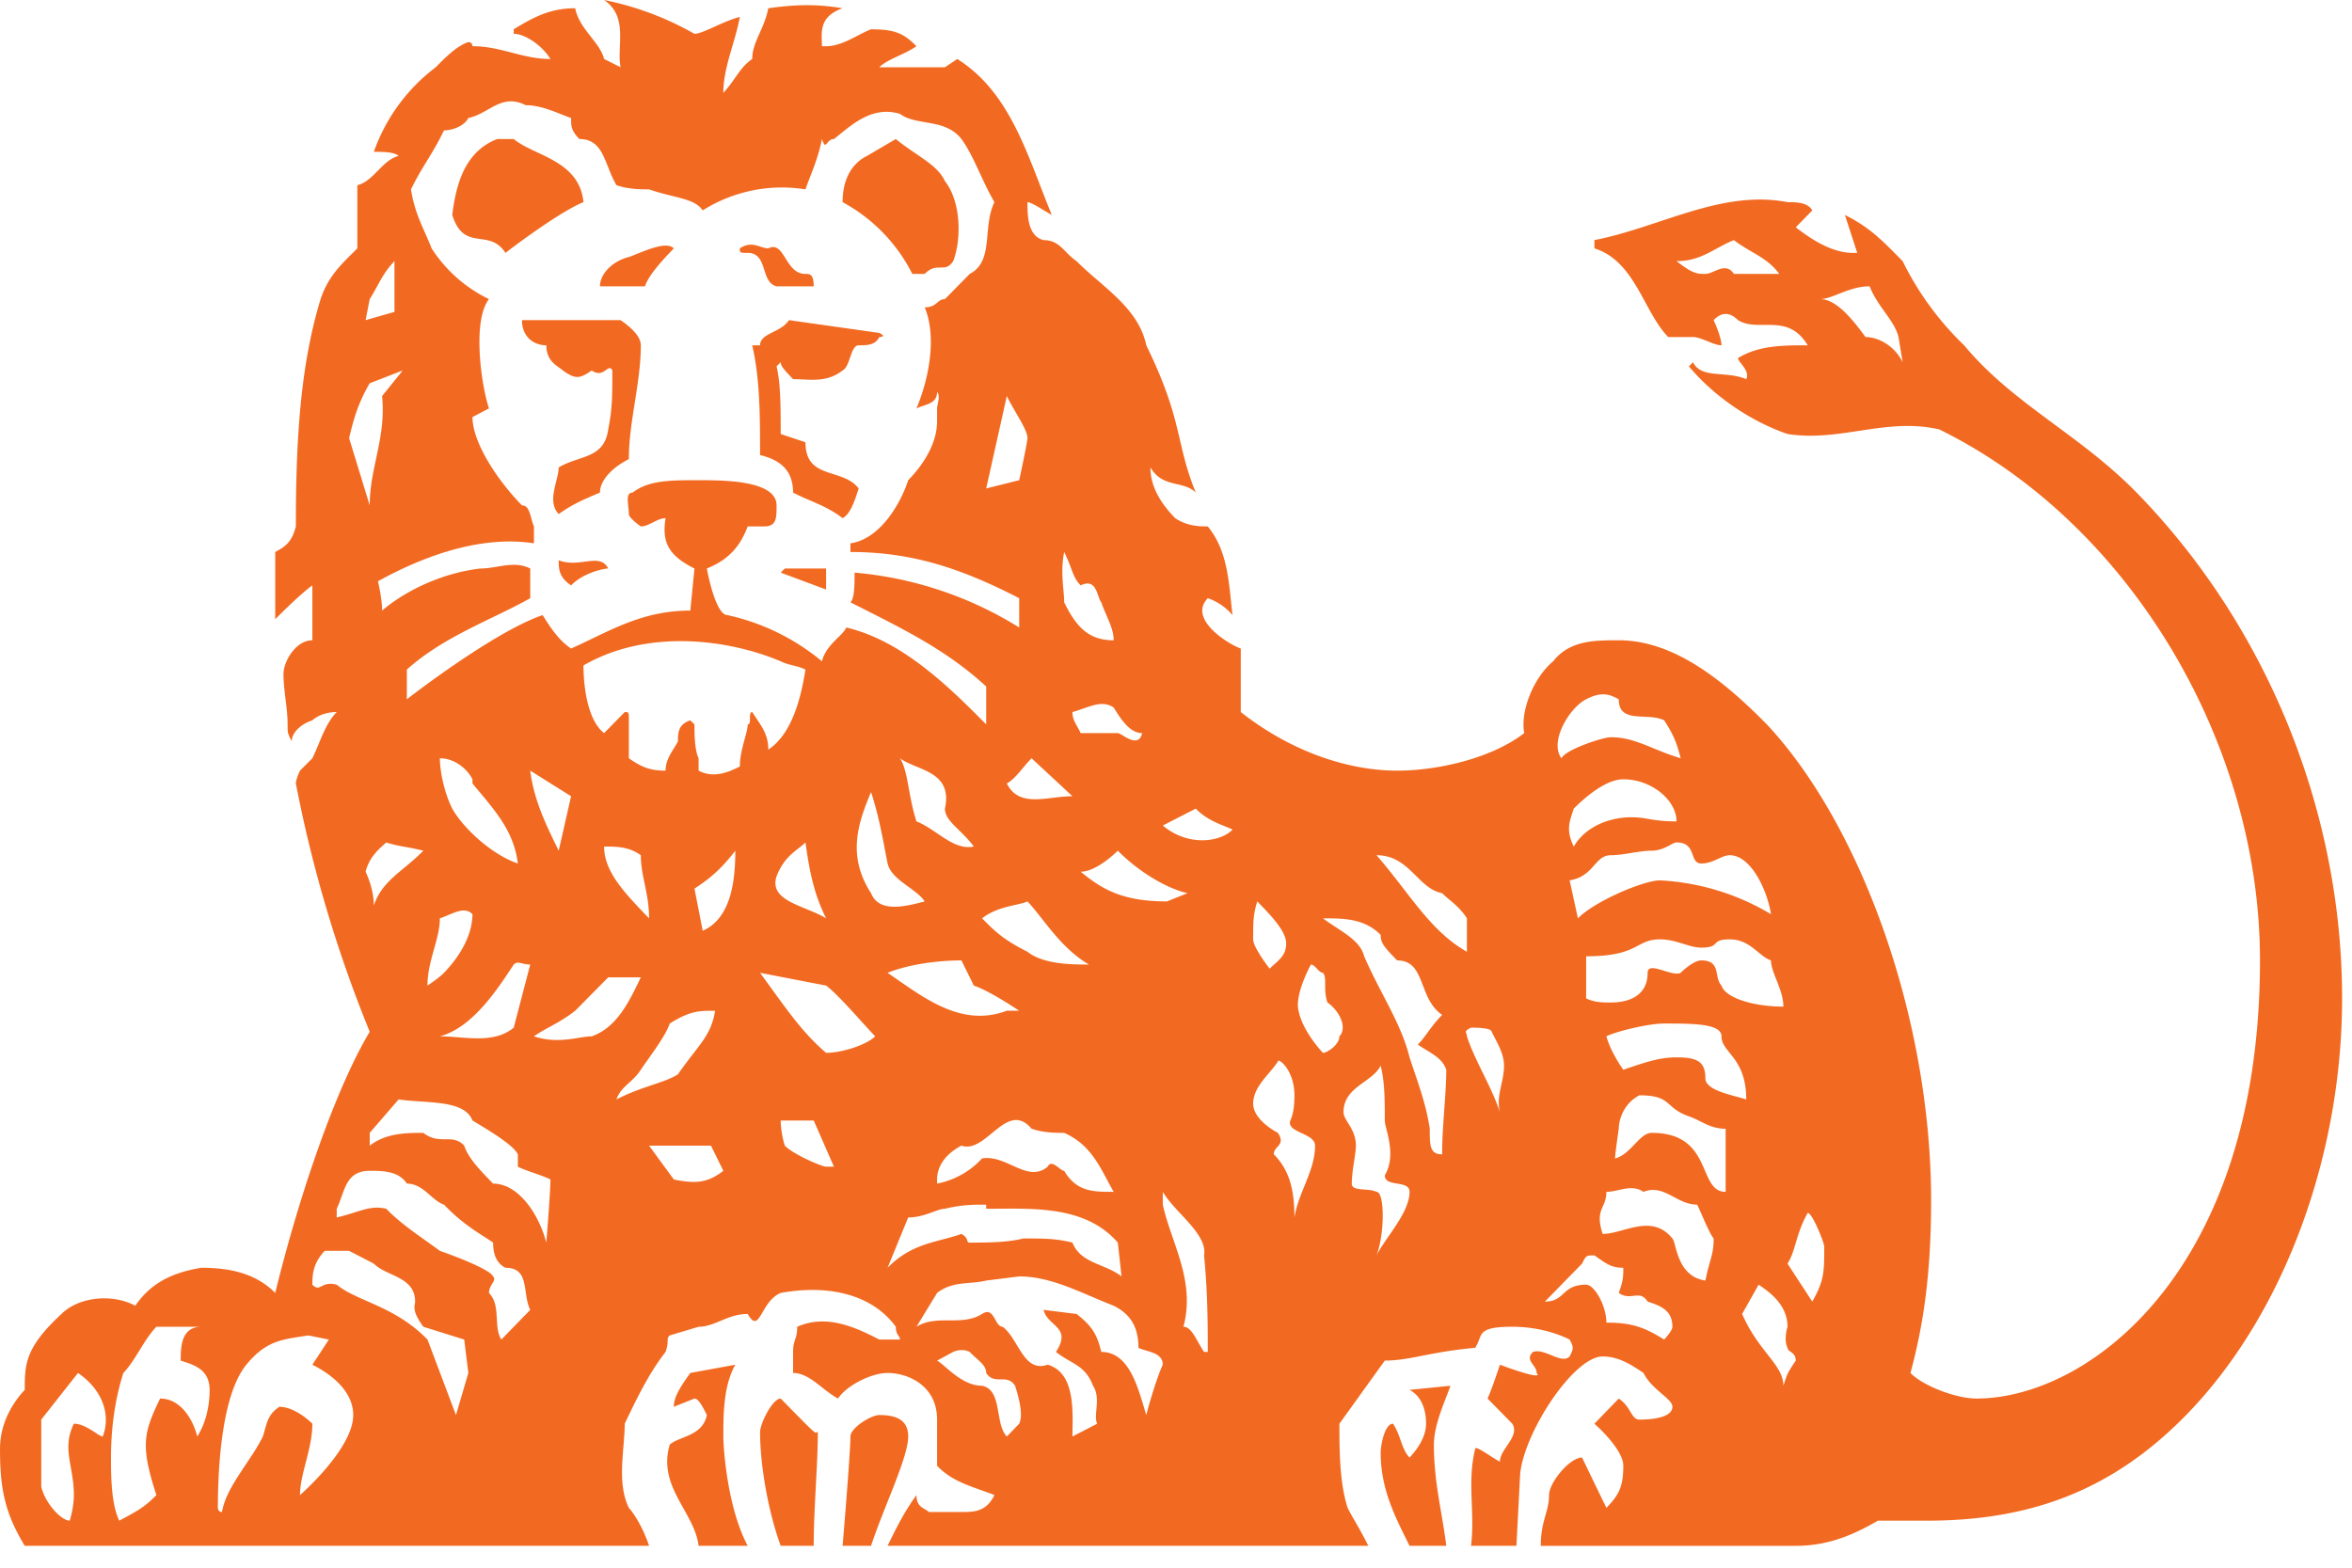 <svg xmlns="http://www.w3.org/2000/svg" width="57" height="38" viewBox="0 0 57 38"><path fill="#f26a21" d="M13.84 14.19c.3-.31.8-.41.9-.41-.2-.4-.7 0-1.2-.2 0 .2 0 .41.3.61zm-1.19-6.43c0 .41.29.61.59.61 0 .41.3.51.4.61.3.21.4.21.7 0 .3.21.4-.2.5 0 0 .62 0 .92-.1 1.43-.1.72-.7.62-1.2.92 0 .31-.3.82 0 1.13.3-.21.5-.31 1-.52 0-.3.3-.61.7-.81 0-.92.29-1.84.29-2.76 0-.2-.2-.41-.49-.61zm6.27 6.12l1.1.41v-.51h-1zM14.14 4.9c-.1-1.02-1.2-1.12-1.69-1.53h-.4c-.8.31-1 1.12-1.09 1.84.29.92.89.3 1.29.92.4-.31 1.39-1.03 1.89-1.23zm1.1 1.33c-.4.1-.7.41-.7.71h1.09c.1-.3.5-.71.7-.92-.2-.2-.8.11-1.09.21zm2.99 2.14c.19.82.19 1.74.19 2.66.4.1.8.3.8.91.4.21.8.31 1.2.62.19-.1.29-.41.39-.72-.39-.51-1.29-.2-1.29-1.12l-.6-.2c0-.62 0-1.23-.1-1.64l.1-.1c0 .1.1.2.3.41.4 0 .8.1 1.2-.21.19-.1.19-.61.39-.61s.4 0 .5-.2c0 0 .2 0 0-.1l-2.19-.31c-.2.31-.7.31-.7.61zm.59-1.43h.9c0-.3-.1-.3-.2-.3-.5 0-.5-.82-.9-.62-.2 0-.39-.2-.69 0 0 .11 0 .11.19.11.5 0 .3.71.7.81zm3.59-.3c.3-.31.49 0 .69-.31.2-.51.2-1.43-.2-1.94-.19-.41-.69-.61-1.19-1.02l-.7.41c-.4.2-.59.61-.59 1.12a4.05 4.05 0 0 1 1.69 1.74zm-4.59 26.44c-.29.51-.29 1.22-.29 1.74 0 .3.1 1.73.59 2.65h-1.19c-.1-.82-1-1.43-.7-2.45.2-.2.8-.2.9-.72-.1-.2-.2-.4-.3-.4l-.5.2c0-.2.1-.41.4-.82zm1.1.82c1 1.02.8.81.9.81 0 .82-.1 1.84-.1 2.76h-.8c-.3-.82-.5-1.94-.5-2.76 0-.2.3-.81.5-.81zm2.39.4c.4 0 .7.11.7.52 0 .51-.6 1.73-.9 2.65h-.69s.19-2.25.19-2.65c0-.21.5-.52.7-.52zm13.84-.71c-.1.31-.4.92-.4 1.43 0 .92.2 1.63.3 2.45h-.89c-.3-.61-.7-1.33-.7-2.25 0-.2.1-.71.3-.71.2.31.2.61.4.82.2-.21.4-.51.4-.82 0-.1 0-.61-.4-.82zm8.17-2.96c.2-.31.2-.72.49-1.23.11 0 .4.72.4.82 0 .61 0 .82-.29 1.33zm-1.1 1.22l.4-.71c.3.2.7.51.7 1.02 0 0-.1.31 0 .51 0 .1.2.1.2.31-.2.3-.2.3-.3.61 0-.51-.6-.82-1-1.74zm-.4-2.96c-.69 0-.29-1.43-1.79-1.43-.3 0-.5.52-.89.62 0-.1.09-.72.09-.72 0-.2.11-.61.5-.81.8 0 .6.3 1.2.51.3.1.5.3.89.3zm-1.29 1.13c-.5-.62-1.19-.11-1.69-.11-.2-.61.09-.61.09-1.02.3 0 .6-.2.9 0 .5-.2.8.31 1.3.31.1.2.3.71.4.82 0 .41-.1.51-.2 1.02-.7-.1-.7-.92-.8-1.02zm-1.6 2.04c0-.41-.29-.92-.49-.92-.6 0-.5.41-1 .41l.9-.92c.1-.2.1-.2.3-.2.29.2.4.3.7.3 0 .21 0 .31-.11.61.3.21.5-.1.7.21.3.1.6.2.6.61 0 .1-.2.31-.2.31-.5-.31-.8-.41-1.4-.41zm.3-15.11c0 .61.7.31 1.1.51.2.31.3.51.4.92-.7-.21-1.1-.51-1.69-.51-.2 0-1.1.3-1.2.51-.3-.41.2-1.23.6-1.43.4-.21.6-.1.79 0zm.11 1.94c.69 0 1.29.51 1.29 1.02-.6 0-.7-.1-1.1-.1-.49 0-1.09.2-1.39.71-.2-.41-.1-.61 0-.92.3-.3.79-.71 1.2-.71zm2.58 1.84c.5 0 .9.81 1 1.43a5.81 5.81 0 0 0-2.69-.82c-.4 0-1.59.51-1.99.92l-.2-.92c.6-.1.6-.61 1-.61.3 0 .69-.11.99-.11.3 0 .5-.2.6-.2.5 0 .3.51.6.51s.49-.2.69-.2zm-.59 5.41c0-.41-.2-.51-.7-.51-.4 0-.7.1-1.29.3 0 0-.3-.41-.41-.81.21-.11 1-.31 1.4-.31.7 0 1.39 0 1.39.31 0 .4.6.51.6 1.53-.3-.1-.99-.21-.99-.51zm-.1-2.86c-.2 0-.5.3-.5.3-.2.11-.8-.3-.8 0 0 .52-.4.72-.89.72-.2 0-.4 0-.6-.1v-1.02c1.29 0 1.19-.41 1.79-.41.4 0 .7.2 1 .2.49 0 .2-.2.69-.2.5 0 .7.41 1 .51 0 .3.3.71.3 1.12-.7 0-1.4-.2-1.5-.51-.19-.2 0-.61-.49-.61zm-5.68 1.84c0-.11-.1-.11.1-.21.1 0 .5 0 .5.1.1.21.3.51.3.82 0 .41-.2.72-.1 1.13-.2-.62-.6-1.23-.8-1.84zm-.9 2.24c-.09-.61-.29-1.12-.49-1.73-.2-.82-.7-1.53-1.1-2.45-.1-.41-.6-.62-1-.92.5 0 1 0 1.4.4 0 .21.1.31.4.62.7 0 .5.92 1.09 1.32-.3.31-.39.52-.59.72.29.2.59.31.69.61 0 .62-.1 1.33-.1 2.05-.3 0-.3-.21-.3-.62zm-1.29 1.53c-.2-.1-.6 0-.6-.2 0-.31.1-.71.1-.92 0-.41-.3-.61-.3-.81 0-.62.7-.72.9-1.13.1.41.1.82.1 1.33 0 .2.3.82 0 1.33 0 .3.6.1.6.4 0 .51-.6 1.13-.8 1.54.2-.52.2-1.54 0-1.54zm-1.3-3.37s-.49-.51-.59-1.02c-.1-.4.3-1.12.3-1.12.1 0 .19.2.29.2.11.11 0 .41.11.72.29.2.49.61.29.82 0 .2-.29.4-.4.4zm-1.19 2.46c0-.21.3-.21.1-.52 0 0-.6-.3-.6-.71s.4-.71.6-1.02c0-.1.4.2.4.82 0 .1 0 .41-.1.61-.1.3.6.3.6.61 0 .61-.4 1.12-.5 1.74 0-.62-.1-1.13-.5-1.53zm.3-5.11c0 .31-.2.41-.4.61 0 0-.4-.51-.4-.71 0-.41 0-.61.1-.92.3.31.7.71.7 1.02zm4.38-.61v.81c-.9-.51-1.39-1.42-2.19-2.34.8 0 1 .81 1.59.92.2.2.4.3.6.61zm-6.57-2.66c.29.31.7.41.89.51-.3.31-1.09.41-1.69-.1zm.2 13.17c-.2-.3-.3-.61-.5-.61.3-1.12-.3-2.04-.5-2.96v-.31c.3.51 1.09 1.02 1 1.54.09.91.09 1.73.09 2.34zm-2.49 0c-.1-.4-.2-.61-.6-.92l-.8-.1c.1.41.7.41.3 1.02.4.31.7.31.9.82.2.31 0 .71.1.92l-.6.31c0-.52.1-1.54-.6-1.74-.59.2-.69-.61-1.09-.92-.2 0-.2-.51-.5-.31-.5.31-1.09 0-1.59.31l.5-.82c.39-.3.79-.2 1.19-.3l.8-.1c.79 0 1.49.4 2.29.71.4.2.6.51.6 1.02.19.1.59.1.59.41-.1.2-.3.82-.4 1.22-.19-.61-.39-1.53-1.09-1.53zm-2.29 2.05c-.3-.31-.1-1.13-.6-1.23-.5 0-.9-.51-1.09-.61l.39-.21s.2-.1.4 0c.2.21.4.31.4.51.2.31.5 0 .7.31.1.31.2.71.1.92zm-2.39-5.31c.4 0 .7-.21.89-.21.4-.1.7-.1 1-.1v.1c1.1 0 2.39-.1 3.19.82l.09.82c-.39-.31-.99-.31-1.19-.82-.4-.1-.7-.1-1.19-.1-.4.1-.9.1-1.3.1-.1 0 0-.1-.2-.21-.59.21-1.19.21-1.79.82zm-.9-10.31c.2.61.3 1.22.4 1.73.1.41.7.61.9.92-.4.1-1.1.31-1.3-.2-.6-.92-.3-1.74 0-2.45zm-2.69 4.38l1.6.31c.29.21.89.92 1.19 1.23-.2.2-.79.4-1.19.4-.6-.51-1-1.12-1.6-1.94zm1.6 4.7c-.1 0-.8-.3-1-.51-.1-.31-.1-.61-.1-.61h.8l.49 1.12zm-1.9-10.72c0 .21-.19.61-.19 1.02-.21.1-.6.31-1 .1v-.3c-.1-.21-.1-.61-.1-.82l-.1-.1c-.3.1-.3.31-.3.51-.1.2-.3.41-.3.71-.4 0-.6-.1-.89-.3v-.92c0-.2 0-.2-.1-.2l-.5.51c-.4-.31-.5-1.13-.5-1.64 1.59-.92 3.58-.61 4.78-.1.2.1.4.1.6.2-.1.62-.3 1.54-.9 1.94 0-.4-.2-.61-.39-.91-.11 0 0 .3-.11.3zm-1.29 3.98c.3-.2.6-.41.99-.92 0 .72-.1 1.64-.79 1.94zm-1.1 6.23h1.5l.3.61c-.4.31-.7.31-1.2.21zm-.2-1.84c.2-.3.6-.81.7-1.12.5-.31.7-.31 1.1-.31-.1.62-.4.82-.9 1.54-.3.2-.9.3-1.49.61.1-.31.39-.41.59-.72zm0-5.2c0 .51.2.92.2 1.53-.59-.61-1.09-1.13-1.09-1.74.3 0 .6 0 .89.21zm-2.59 4.39c.3-.21.6-.31 1-.62l.8-.81h.79c-.29.61-.59 1.22-1.19 1.43-.3 0-.8.2-1.4 0zm-.99 3.57c-.3-.31-.6-.61-.7-.92-.29-.31-.59 0-.99-.31-.4 0-.9 0-1.3.31v-.31l.7-.81c.7.1 1.59 0 1.79.51.5.3 1 .61 1.1.82v.3c.19.1.6.21.79.31 0 .3-.1 1.53-.1 1.53-.19-.72-.69-1.43-1.29-1.43zm.2 3.78c-.2-.31 0-.82-.3-1.13 0-.2.2-.3.1-.4-.1-.21-1.29-.62-1.29-.62-.4-.3-.9-.61-1.3-1.02-.4-.1-.7.1-1.2.21v-.21c.2-.41.2-.92.8-.92.3 0 .7 0 .9.31.4 0 .6.41.9.51.49.51.89.71 1.19.92 0 .31.1.51.3.61.6 0 .4.61.6 1.02zm-1.1 1.83l-.69-1.83c-.8-.82-1.7-.92-2.2-1.33-.39-.1-.39.2-.59 0 0-.2 0-.51.3-.82h.59l.6.31c.3.31 1 .31 1 .92 0 .1-.1.2.2.61l.99.31.1.81zm-3.48.21s-.4-.41-.8-.41c-.3.2-.3.41-.4.72-.3.61-.89 1.22-.99 1.83-.1 0-.1-.1-.1-.1 0-1.02.1-2.75.69-3.47.5-.61.9-.61 1.5-.71l.5.1-.4.61c.4.2.99.61.99 1.22 0 .82-1.29 1.94-1.29 1.94 0-.51.3-1.12.3-1.73zm-3.69-.61c-.39.81-.49 1.12-.09 2.34-.3.31-.51.41-.9.62-.2-.41-.2-1.13-.2-1.53 0-.72.1-1.43.3-2.05.29-.3.5-.81.8-1.12h1.09c-.5 0-.5.51-.5.82.3.1.7.2.7.71 0 .41-.1.82-.3 1.13-.1-.41-.4-.92-.9-.92zm-2.09.61c-.3.61 0 1.02 0 1.73 0 .31-.1.62-.1.62-.2 0-.59-.41-.69-.82v-1.63l.89-1.13c.6.41.8 1.02.6 1.54-.1 0-.4-.31-.7-.31zm7.57-14.09c.3.1.5.1.9.2-.5.51-1 .72-1.2 1.33 0-.3-.1-.61-.2-.82.1-.4.4-.61.5-.71zm.4-11.44l-.5.62c.1 1.02-.3 1.73-.3 2.65l-.5-1.63c.1-.41.2-.82.5-1.33zm-.8-1.73c.2-.31.3-.61.6-.92v1.23l-.7.2zm3.89 16.13l-.4 1.53c-.5.41-1.2.21-1.79.21.79-.21 1.39-1.13 1.79-1.74.1-.1.2 0 .4 0zm-2.09.2c-.1.11-.4.31-.4.31 0-.61.3-1.12.3-1.63.3-.1.59-.31.79-.1 0 .4-.2.91-.69 1.42zm.2-3.98c-.2-.4-.3-.92-.3-1.22.39 0 .69.3.79.51v.1c.5.61 1 1.12 1.1 1.94-.6-.2-1.3-.82-1.59-1.33zm2.88-.3l-.3 1.32c-.3-.61-.6-1.22-.69-1.94zm4.98 1.94c.2-.51.5-.62.7-.82.1.71.2 1.23.5 1.84-.5-.31-1.4-.41-1.2-1.02zM11.35 2.86c.5-.1.8-.61 1.39-.31.41 0 .8.21 1.1.31 0 .2 0 .3.2.51.6 0 .6.61.9 1.12.3.1.59.1.79.1.6.21 1.1.21 1.3.51a3.6 3.6 0 0 1 2.49-.51c.1-.3.3-.71.4-1.22.1.31.1 0 .29 0 .4-.31.9-.82 1.6-.61.4.3 1.09.1 1.49.61.3.41.5 1.02.8 1.53-.3.61 0 1.43-.6 1.74l-.6.61c-.19 0-.19.2-.49.2.3.72.1 1.74-.2 2.45.2-.1.5-.1.5-.4.09.1 0 .3 0 .4v.31c0 .51-.3 1.02-.7 1.43-.2.61-.7 1.43-1.4 1.53v.21c1.5 0 2.69.4 4.09 1.12v.71a9 9 0 0 0-3.99-1.33c0 .31 0 .62-.1.72 1.2.61 2.29 1.12 3.29 2.04v.92c-1-1.02-2.09-2.04-3.39-2.35-.09.21-.49.41-.59.82a5.38 5.38 0 0 0-2.29-1.12c-.3 0-.5-1.13-.5-1.13.5-.2.8-.51.99-1.02h.4c.3 0 .3-.2.3-.51 0-.61-1.29-.61-1.89-.61-.7 0-1.2 0-1.6.3-.19 0-.09.31-.09.52 0 .1.29.3.29.3.2 0 .4-.2.6-.2-.1.61.1.92.7 1.22l-.1 1.02c-1.2 0-1.99.52-2.89.92-.3-.2-.5-.51-.69-.81-1.2.41-3.29 2.04-3.29 2.04v-.72c.9-.81 2.09-1.22 2.99-1.73v-.72c-.4-.2-.8 0-1.2 0-.89.1-1.79.51-2.39 1.02 0-.3-.1-.71-.1-.71 1.1-.61 2.49-1.12 3.78-.92v-.41c-.09-.2-.09-.51-.29-.51-.6-.61-1.2-1.53-1.2-2.14l.4-.21c-.2-.61-.4-2.14 0-2.65a3.41 3.41 0 0 1-1.39-1.23c-.2-.51-.4-.81-.5-1.43.3-.61.5-.81.8-1.43.2 0 .49-.1.59-.3zm13.35 8.78l-.8.2.5-2.24c.2.41.5.81.5 1.02 0 .1-.2 1.02-.2 1.02zm1.29 7.66c-.6 0-1.29.3-1.59-.31.2-.1.4-.41.6-.61zm.2-5.11c.4-.2.4.31.5.41.1.31.3.61.3.92-.6 0-.9-.31-1.2-.92 0-.31-.1-.72 0-1.22.2.4.2.61.4.81zm.9 3.58h-.9c-.1-.21-.2-.31-.2-.51.4-.11.7-.31 1-.11.19.31.4.62.69.62-.09.4-.5 0-.59 0zm-4.38 10.82c0-.31.19-.61.59-.82.6.21 1.1-1.12 1.7-.41.29.1.59.1.79.1.7.31.9.92 1.2 1.43-.5 0-.9 0-1.2-.51-.1 0-.3-.3-.4-.1-.49.41-.99-.3-1.59-.2a2 2 0 0 1-1.09.61zm2.19-6.74c.39.41.79 1.12 1.49 1.53-.4 0-1.1 0-1.49-.31-.6-.3-.8-.51-1.1-.81.4-.31.9-.31 1.1-.41zm-1.3 2.04c.3.1.8.41 1.1.61h-.3c-1.1.41-1.99-.3-2.89-.92.5-.2 1.2-.3 1.79-.3zm-1.39-3.98c-.2-.61-.2-1.23-.4-1.53.4.3 1.29.3 1.09 1.22 0 .31.4.51.7.92-.5.1-.89-.41-1.39-.61zm6.07 1.94c-1.1 0-1.59-.31-2.09-.72.4 0 .9-.51.9-.51.5.51 1.19.92 1.69 1.03zm15.83-14.6c.3 0 .7-.31 1.2-.31.2.51.6.82.7 1.23l.1.61c-.2-.41-.6-.61-.9-.61-.3-.41-.7-.92-1.1-.92zm-2.09-.61c-.2-.31-.49 0-.69 0-.2 0-.3 0-.7-.31.6 0 .9-.31 1.39-.51.4.31.8.41 1.1.82zm5.58 1.73a7.3 7.3 0 0 1-1.49-2.04c-.5-.51-.8-.82-1.4-1.12l.3.92h-.1c-.5 0-.99-.31-1.39-.62l.4-.41c-.11-.2-.4-.2-.6-.2-1.6-.31-3.09.61-4.68.92v.2c.99.31 1.19 1.54 1.79 2.15h.6c.2 0 .5.2.69.2 0-.2-.19-.61-.19-.61.19-.2.39-.2.59 0 .5.31 1.2-.2 1.69.61-.59 0-1.19 0-1.69.31 0 .1.3.3.2.51-.5-.21-1.09 0-1.29-.41l-.1.1c.6.72 1.49 1.33 2.39 1.64 1.29.2 2.39-.41 3.68-.11 4.58 2.25 7.77 7.56 7.77 12.87 0 7.55-4.18 10.62-6.87 10.62-.5 0-1.3-.31-1.6-.62.3-1.12.5-2.34.5-4.18 0-4.39-1.69-9.09-3.98-11.54-1.1-1.12-2.29-2.04-3.59-2.04-.59 0-1.19 0-1.59.51-.49.41-.8 1.23-.7 1.74-.79.61-2.09.91-3.08.91-1.1 0-2.49-.4-3.79-1.42v-1.54c-.29-.1-1.29-.71-.8-1.22.3.1.51.3.6.41-.09-.72-.09-1.53-.6-2.15-.19 0-.49 0-.79-.2-.3-.31-.6-.72-.6-1.23.3.51.8.31 1.1.61-.5-1.22-.3-1.73-1.2-3.57-.19-.92-1.09-1.43-1.69-2.04-.3-.2-.4-.51-.8-.51-.39-.1-.39-.61-.39-.92.1 0 .39.2.59.31-.59-1.43-.99-2.96-2.29-3.78l-.3.2h-1.59c.2-.2.6-.3.9-.51-.3-.3-.5-.41-1.1-.41-.3.11-.69.41-1.09.41h-.1c0-.3-.1-.71.5-.92-.6-.1-1.1-.1-1.8 0-.1.51-.39.82-.39 1.23-.3.2-.41.51-.7.82 0-.62.29-1.23.4-1.84-.4.1-.9.41-1.1.41A7.32 7.32 0 0 0 14.64 0c.6.41.3 1.12.4 1.63l-.4-.2c-.1-.41-.6-.72-.7-1.23-.6 0-1 .21-1.49.51v.11c.29 0 .7.3.89.61-.69 0-1.19-.31-1.89-.31 0 0 0-.1-.1-.1-.3.1-.59.41-.79.61a4.4 4.4 0 0 0-1.5 2.05c.2 0 .5 0 .6.1-.4.1-.6.61-1 .71v1.53c-.3.31-.69.62-.89 1.23-.5 1.63-.6 3.47-.6 5.51-.1.41-.3.51-.5.62v1.63s.6-.61.9-.82v1.33c-.4 0-.7.51-.7.82 0 .4.1.81.1 1.22 0 .21 0 .21.1.41 0-.2.2-.41.5-.51 0 0 .2-.2.59-.2-.29.3-.39.71-.59 1.12l-.3.3s-.1.21-.1.31a32 32 0 0 0 1.79 6.02c-.8 1.33-1.69 3.88-2.29 6.33-.5-.51-1.19-.61-1.79-.61-.6.1-1.19.31-1.6.92-.59-.31-1.39-.2-1.79.2-.89.82-.89 1.23-.89 1.84-.2.21-.6.72-.6 1.43 0 .92.1 1.53.6 2.35h15.13c-.1-.31-.3-.71-.49-.92-.3-.61-.1-1.43-.1-2.04.29-.61.59-1.23.99-1.74.1-.3 0-.3.1-.4l.7-.21c.4 0 .7-.31 1.19-.31.3.52.3-.3.8-.51 1.1-.2 2.19 0 2.79.82 0 .21.1.21.1.31h-.5c-.6-.31-1.29-.62-1.99-.31 0 .31-.1.31-.1.61v.51c.4 0 .7.41 1.09.62.2-.31.8-.62 1.2-.62.5 0 1.2.31 1.2 1.13v1.12c.39.41.89.51 1.39.71-.2.41-.5.41-.8.41h-.79c-.1-.1-.3-.1-.3-.41-.3.41-.5.82-.7 1.23h11.65c-.2-.41-.4-.71-.5-.92-.2-.61-.2-1.43-.2-2.04l1.1-1.53c.6 0 1.09-.21 2.19-.31.2-.3 0-.51.9-.51.69 0 1.19.21 1.39.31.1.2.1.2 0 .41-.2.2-.6-.21-.89-.11-.21.21.09.31.09.51.2.21-.89-.2-.89-.2s-.2.61-.3.82l.6.61c.19.31-.3.61-.3.92-.2-.1-.6-.41-.6-.31-.2.82 0 1.53-.1 2.35h1.1l.09-1.74c.1-1.02 1.3-2.85 2-2.85.39 0 .69.2.99.4.2.41.7.62.7.82 0 .2-.3.31-.8.31-.2 0-.2-.31-.5-.51l-.59.61s.7.61.7 1.02c0 .51-.11.71-.41 1.02l-.59-1.22c-.3 0-.8.61-.8.91 0 .41-.2.62-.2 1.23h6.18c.69 0 1.29-.2 1.99-.61h1.19c2.49 0 4.48-.72 6.28-2.56 2.39-2.45 3.78-6.32 3.78-10.1 0-4.49-1.79-8.99-4.98-12.26-1.39-1.42-2.99-2.14-4.18-3.57z"/></svg>